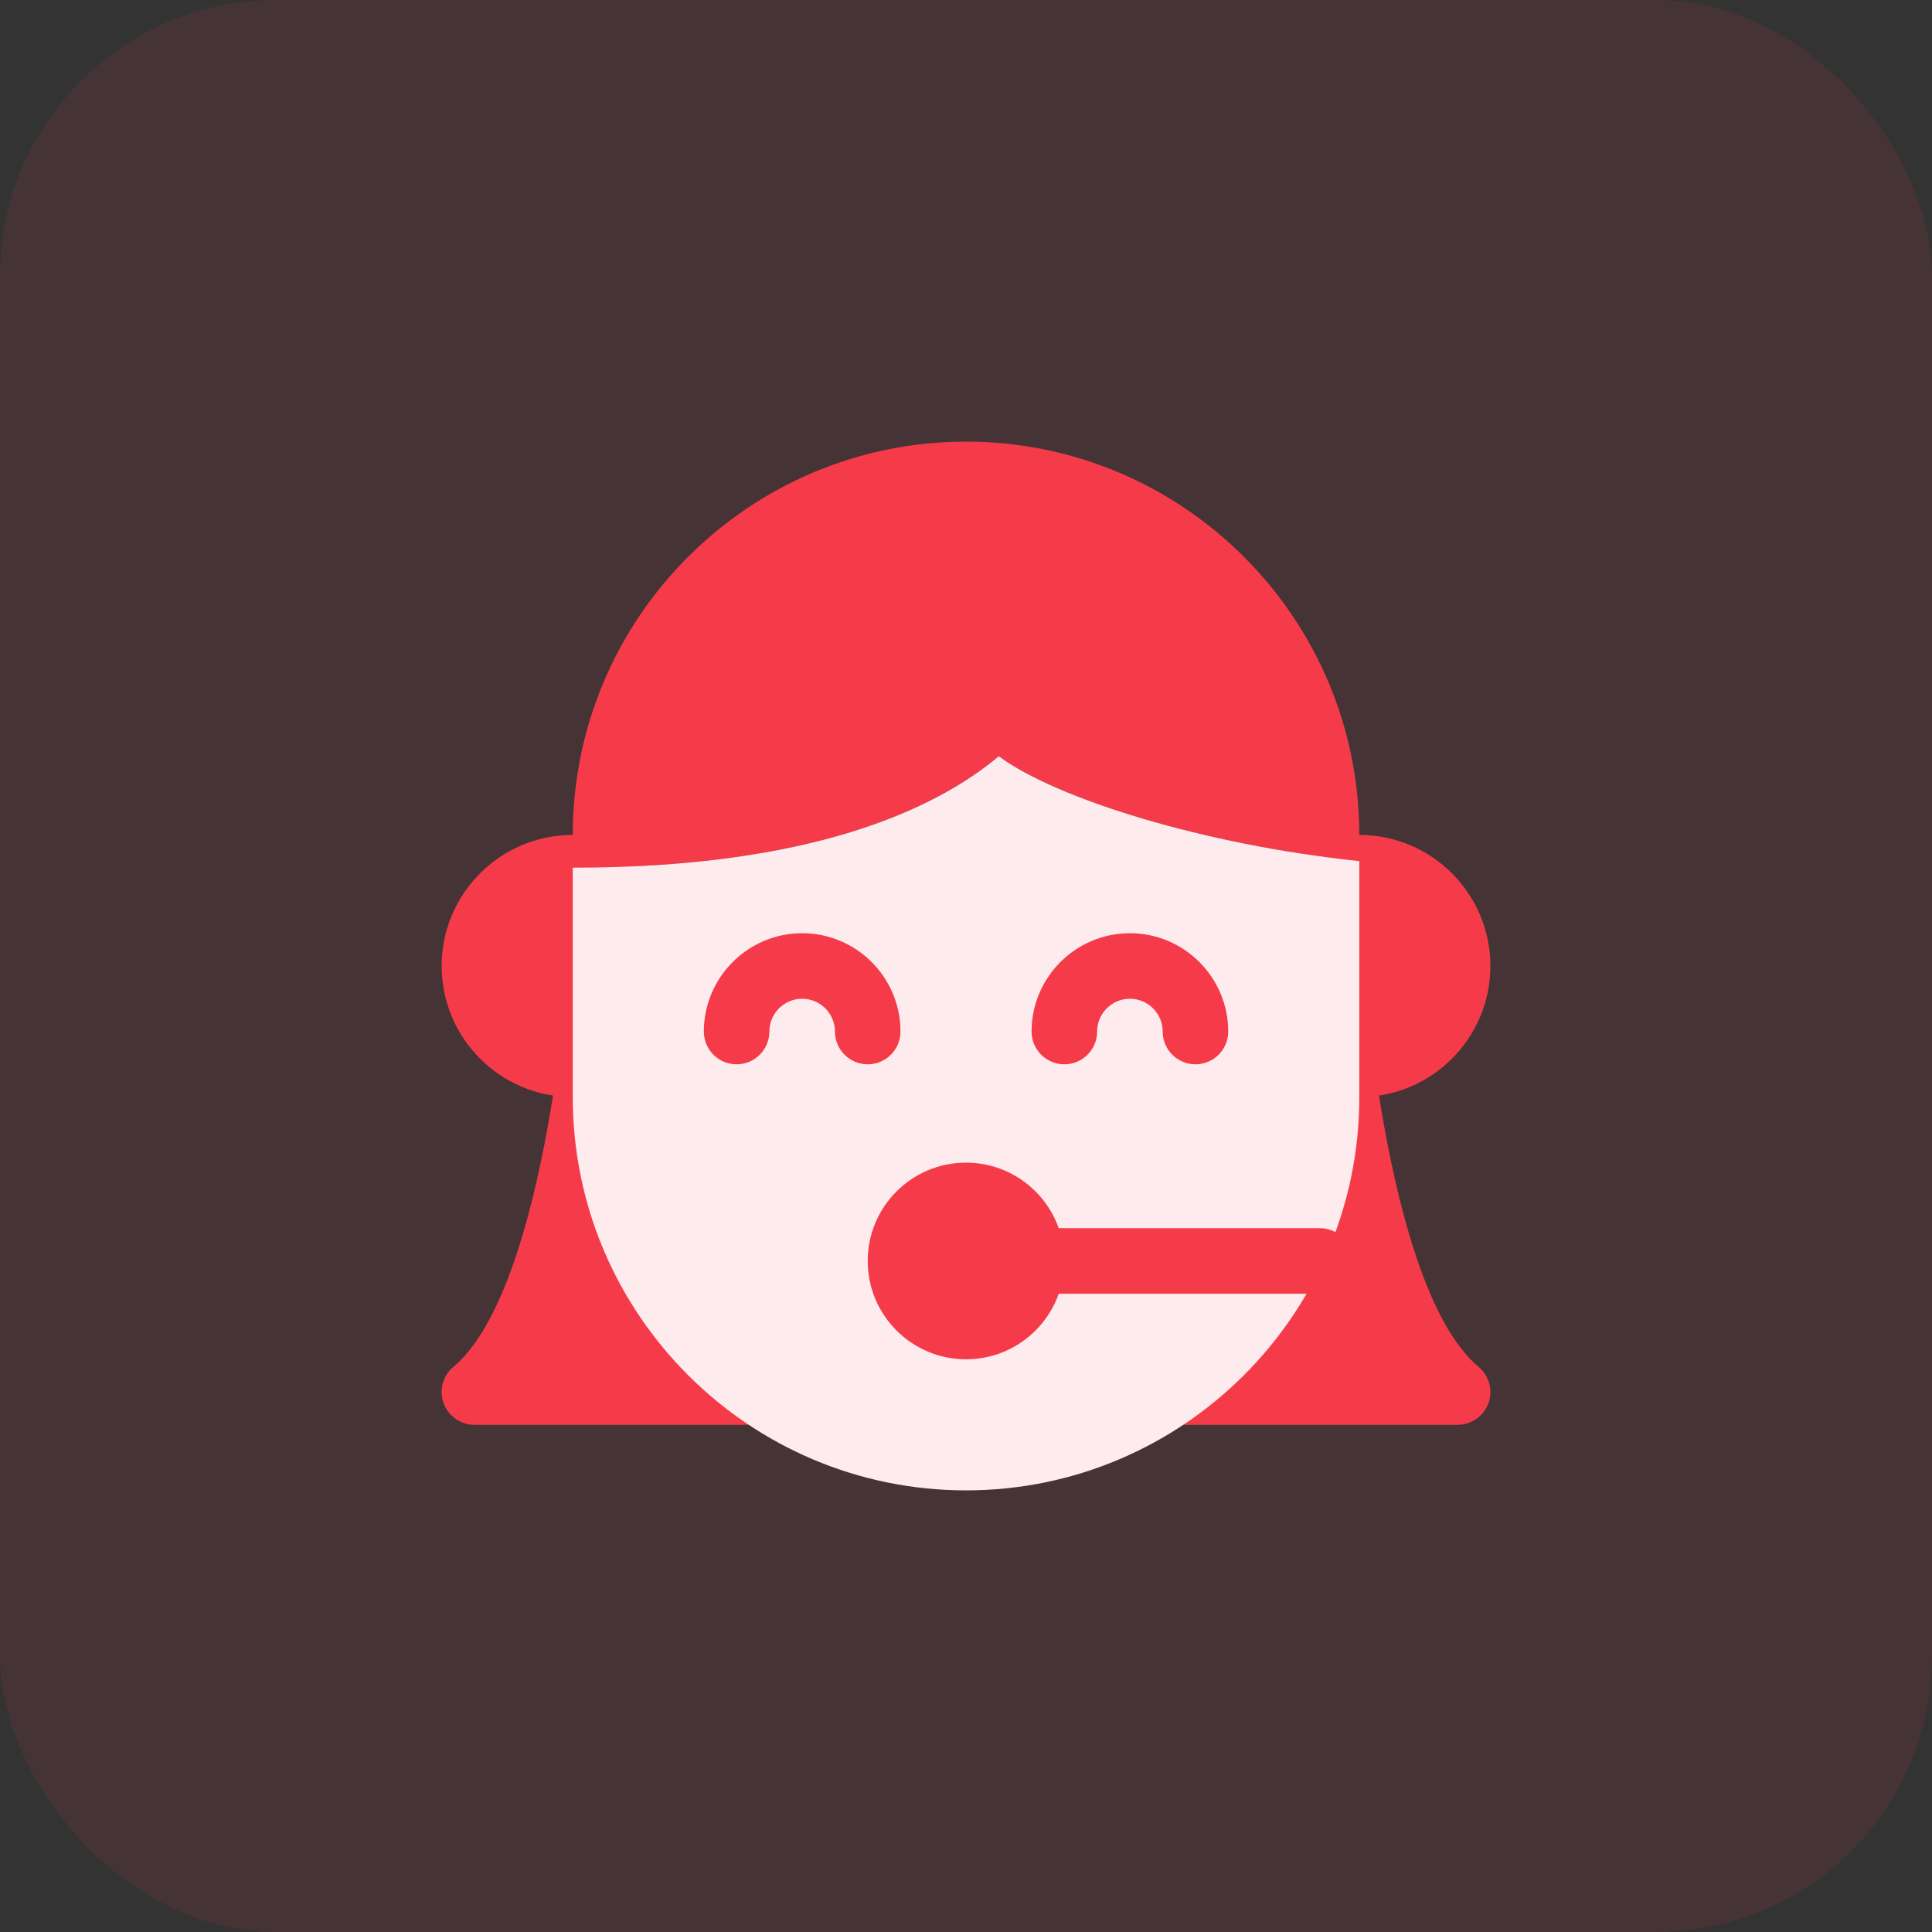 <svg width="70" height="70" viewBox="0 0 70 70" fill="none" xmlns="http://www.w3.org/2000/svg">
<rect x="0" y="0" width="70" height="70" fill="#333333" stroke="none"/>
<rect width="70" height="70" rx="10" fill="#F53B49" fill-opacity="0.1"/>
<g clip-path="url(#clip0)">
<path d="M53.575 49.527C50.423 46.886 49.385 36.401 49.25 32.582C49.226 31.943 48.704 31.438 48.062 31.438H21.939C21.3 31.438 20.775 31.943 20.752 32.582C20.616 36.399 19.576 46.884 16.424 49.527C16.042 49.847 15.9 50.372 16.073 50.843C16.244 51.31 16.691 51.624 17.189 51.624H52.812C53.311 51.624 53.758 51.31 53.928 50.843C54.099 50.375 53.957 49.847 53.575 49.527Z" fill="#F53B49"/>
<path d="M22.357 30.54C21.837 30.345 21.312 30.25 20.752 30.25C18.132 30.25 16.002 32.38 16.002 35C16.002 37.619 18.132 39.749 20.752 39.749C21.307 39.749 21.832 39.654 22.352 39.462C22.818 39.289 23.127 38.845 23.127 38.348V31.651C23.127 31.155 22.82 30.713 22.357 30.54Z" fill="#F53B49"/>
<path d="M49.25 30.25C48.69 30.25 48.165 30.345 47.645 30.54C47.182 30.713 46.876 31.155 46.876 31.651V38.348C46.876 38.845 47.184 39.289 47.65 39.462C48.17 39.654 48.695 39.749 49.25 39.749C51.87 39.749 54 37.619 54 35C54 32.38 51.87 30.25 49.25 30.25Z" fill="#F53B49"/>
<path d="M49.25 30.25V31.2C43.621 30.606 38.278 28.944 36.188 27.4C33.861 29.348 29.349 31.438 20.752 31.438V30.25C20.752 22.389 27.14 16.001 35.001 16.001C42.861 16.001 49.25 22.389 49.25 30.25Z" fill="#F53B49"/>
<path d="M49.25 31.2V39.75C49.25 47.611 42.861 53.999 35.001 53.999C27.14 53.999 20.752 47.611 20.752 39.75V31.438C29.349 31.438 33.861 29.348 36.188 27.4C38.278 28.944 43.621 30.607 49.25 31.2Z" fill="#FEEBED"/>
<path d="M43.313 38.562C42.658 38.562 42.126 38.03 42.126 37.375C42.126 36.719 41.591 36.187 40.938 36.187C40.285 36.187 39.751 36.719 39.751 37.375C39.751 38.03 39.219 38.562 38.563 38.562C37.908 38.562 37.376 38.03 37.376 37.375C37.376 35.411 38.974 33.812 40.938 33.812C42.902 33.812 44.501 35.411 44.501 37.375C44.501 38.03 43.969 38.562 43.313 38.562Z" fill="#F53B49"/>
<path d="M31.439 38.562C30.783 38.562 30.251 38.03 30.251 37.375C30.251 36.719 29.719 36.187 29.064 36.187C28.408 36.187 27.876 36.719 27.876 37.375C27.876 38.03 27.344 38.562 26.689 38.562C26.033 38.562 25.502 38.03 25.502 37.375C25.502 35.411 27.1 33.812 29.064 33.812C31.028 33.812 32.626 35.411 32.626 37.375C32.626 38.03 32.094 38.562 31.439 38.562Z" fill="#F53B49"/>
<path d="M47.821 46.874H37.376C36.72 46.874 36.188 46.342 36.188 45.687C36.188 45.031 36.72 44.499 37.376 44.499H47.821C48.476 44.499 49.008 45.031 49.008 45.687C49.008 46.342 48.478 46.874 47.821 46.874Z" fill="#F53B49"/>
<path d="M35.001 49.25C36.968 49.25 38.563 47.655 38.563 45.687C38.563 43.72 36.968 42.125 35.001 42.125C33.033 42.125 31.439 43.72 31.439 45.687C31.439 47.655 33.033 49.25 35.001 49.25Z" fill="#F53B49"/>
</g>
<defs>
<clipPath id="clip0">
<rect width="38" height="38" fill="white" transform="translate(16 16)"/>
</clipPath>
</defs>
</svg>
